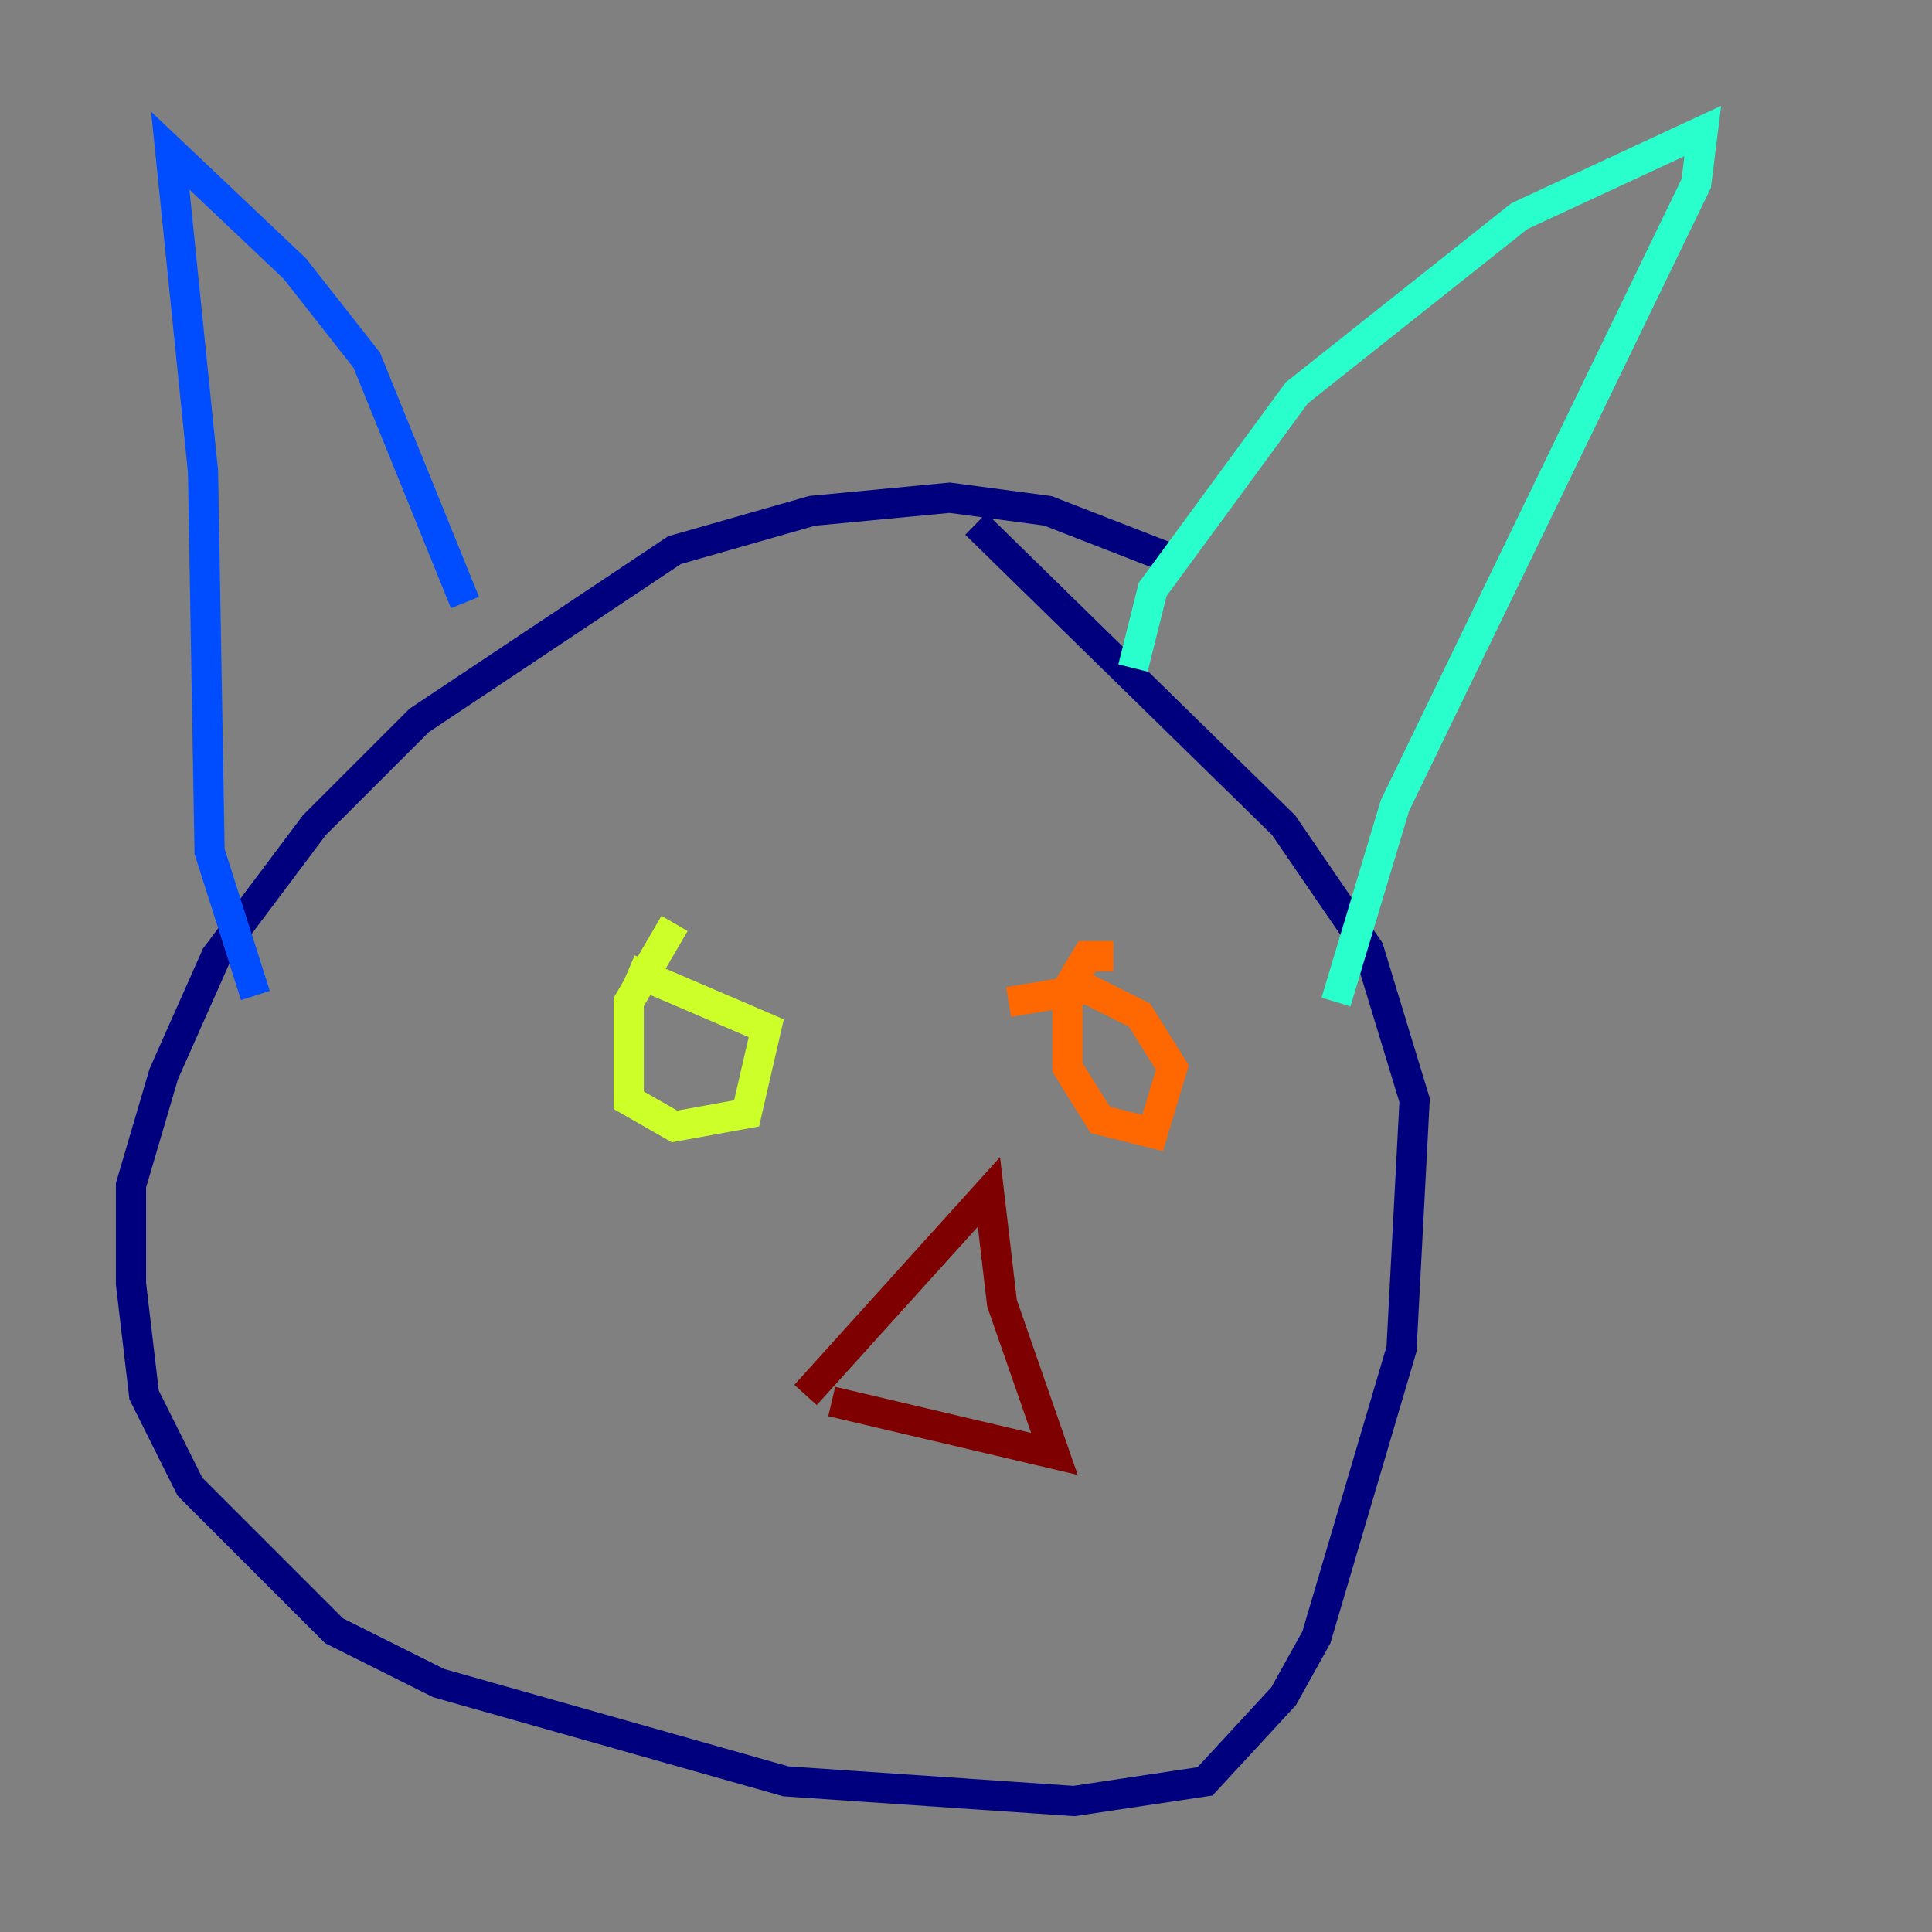 <?xml version="1.0" encoding="utf-8" ?>
<svg baseProfile="tiny" height="128" version="1.2" viewBox="0,0,128,128" width="128" xmlns="http://www.w3.org/2000/svg" xmlns:ev="http://www.w3.org/2001/xml-events" xmlns:xlink="http://www.w3.org/1999/xlink"><rect x="0" y="0" width="128" height="128" fill="#808080" stroke="none"/><defs /><polyline fill="none" points="77.234,36.881 69.424,33.844 62.915,32.976 53.803,33.844 44.691,36.447 27.77,47.729 20.827,54.671 14.319,63.349 10.848,71.159 8.678,78.536 8.678,85.044 9.546,92.42 12.583,98.495 22.129,108.041 29.071,111.512 52.068,118.02 71.159,119.322 79.837,118.02 85.044,112.38 87.214,108.475 92.854,89.383 93.722,72.895 90.685,62.915 85.044,54.671 64.651,34.712" stroke="#00007f" stroke-width="2" /><polyline fill="none" points="30.807,39.919 24.298,23.864 19.525,17.79 11.281,9.98 13.451,31.241 13.885,56.407 16.922,65.953" stroke="#004cff" stroke-width="2" /><polyline fill="none" points="75.064,44.258 76.366,39.051 85.912,26.034 100.664,14.319 112.814,8.678 112.38,12.149 92.42,53.37 88.515,66.386" stroke="#29ffcd" stroke-width="2" /><polyline fill="none" points="44.691,61.18 41.654,66.386 41.654,72.895 44.691,74.63 49.464,73.763 50.766,68.122 41.654,64.217" stroke="#cdff29" stroke-width="2" /><polyline fill="none" points="73.763,63.349 72.027,63.349 70.725,65.519 70.725,70.725 72.895,74.197 76.366,75.064 77.668,70.725 75.498,67.254 72.027,65.519 66.82,66.386" stroke="#ff6700" stroke-width="2" /><polyline fill="none" points="53.37,92.42 65.519,78.969 66.386,86.346 69.858,96.325 55.105,92.854" stroke="#7f0000" stroke-width="2" /></svg>